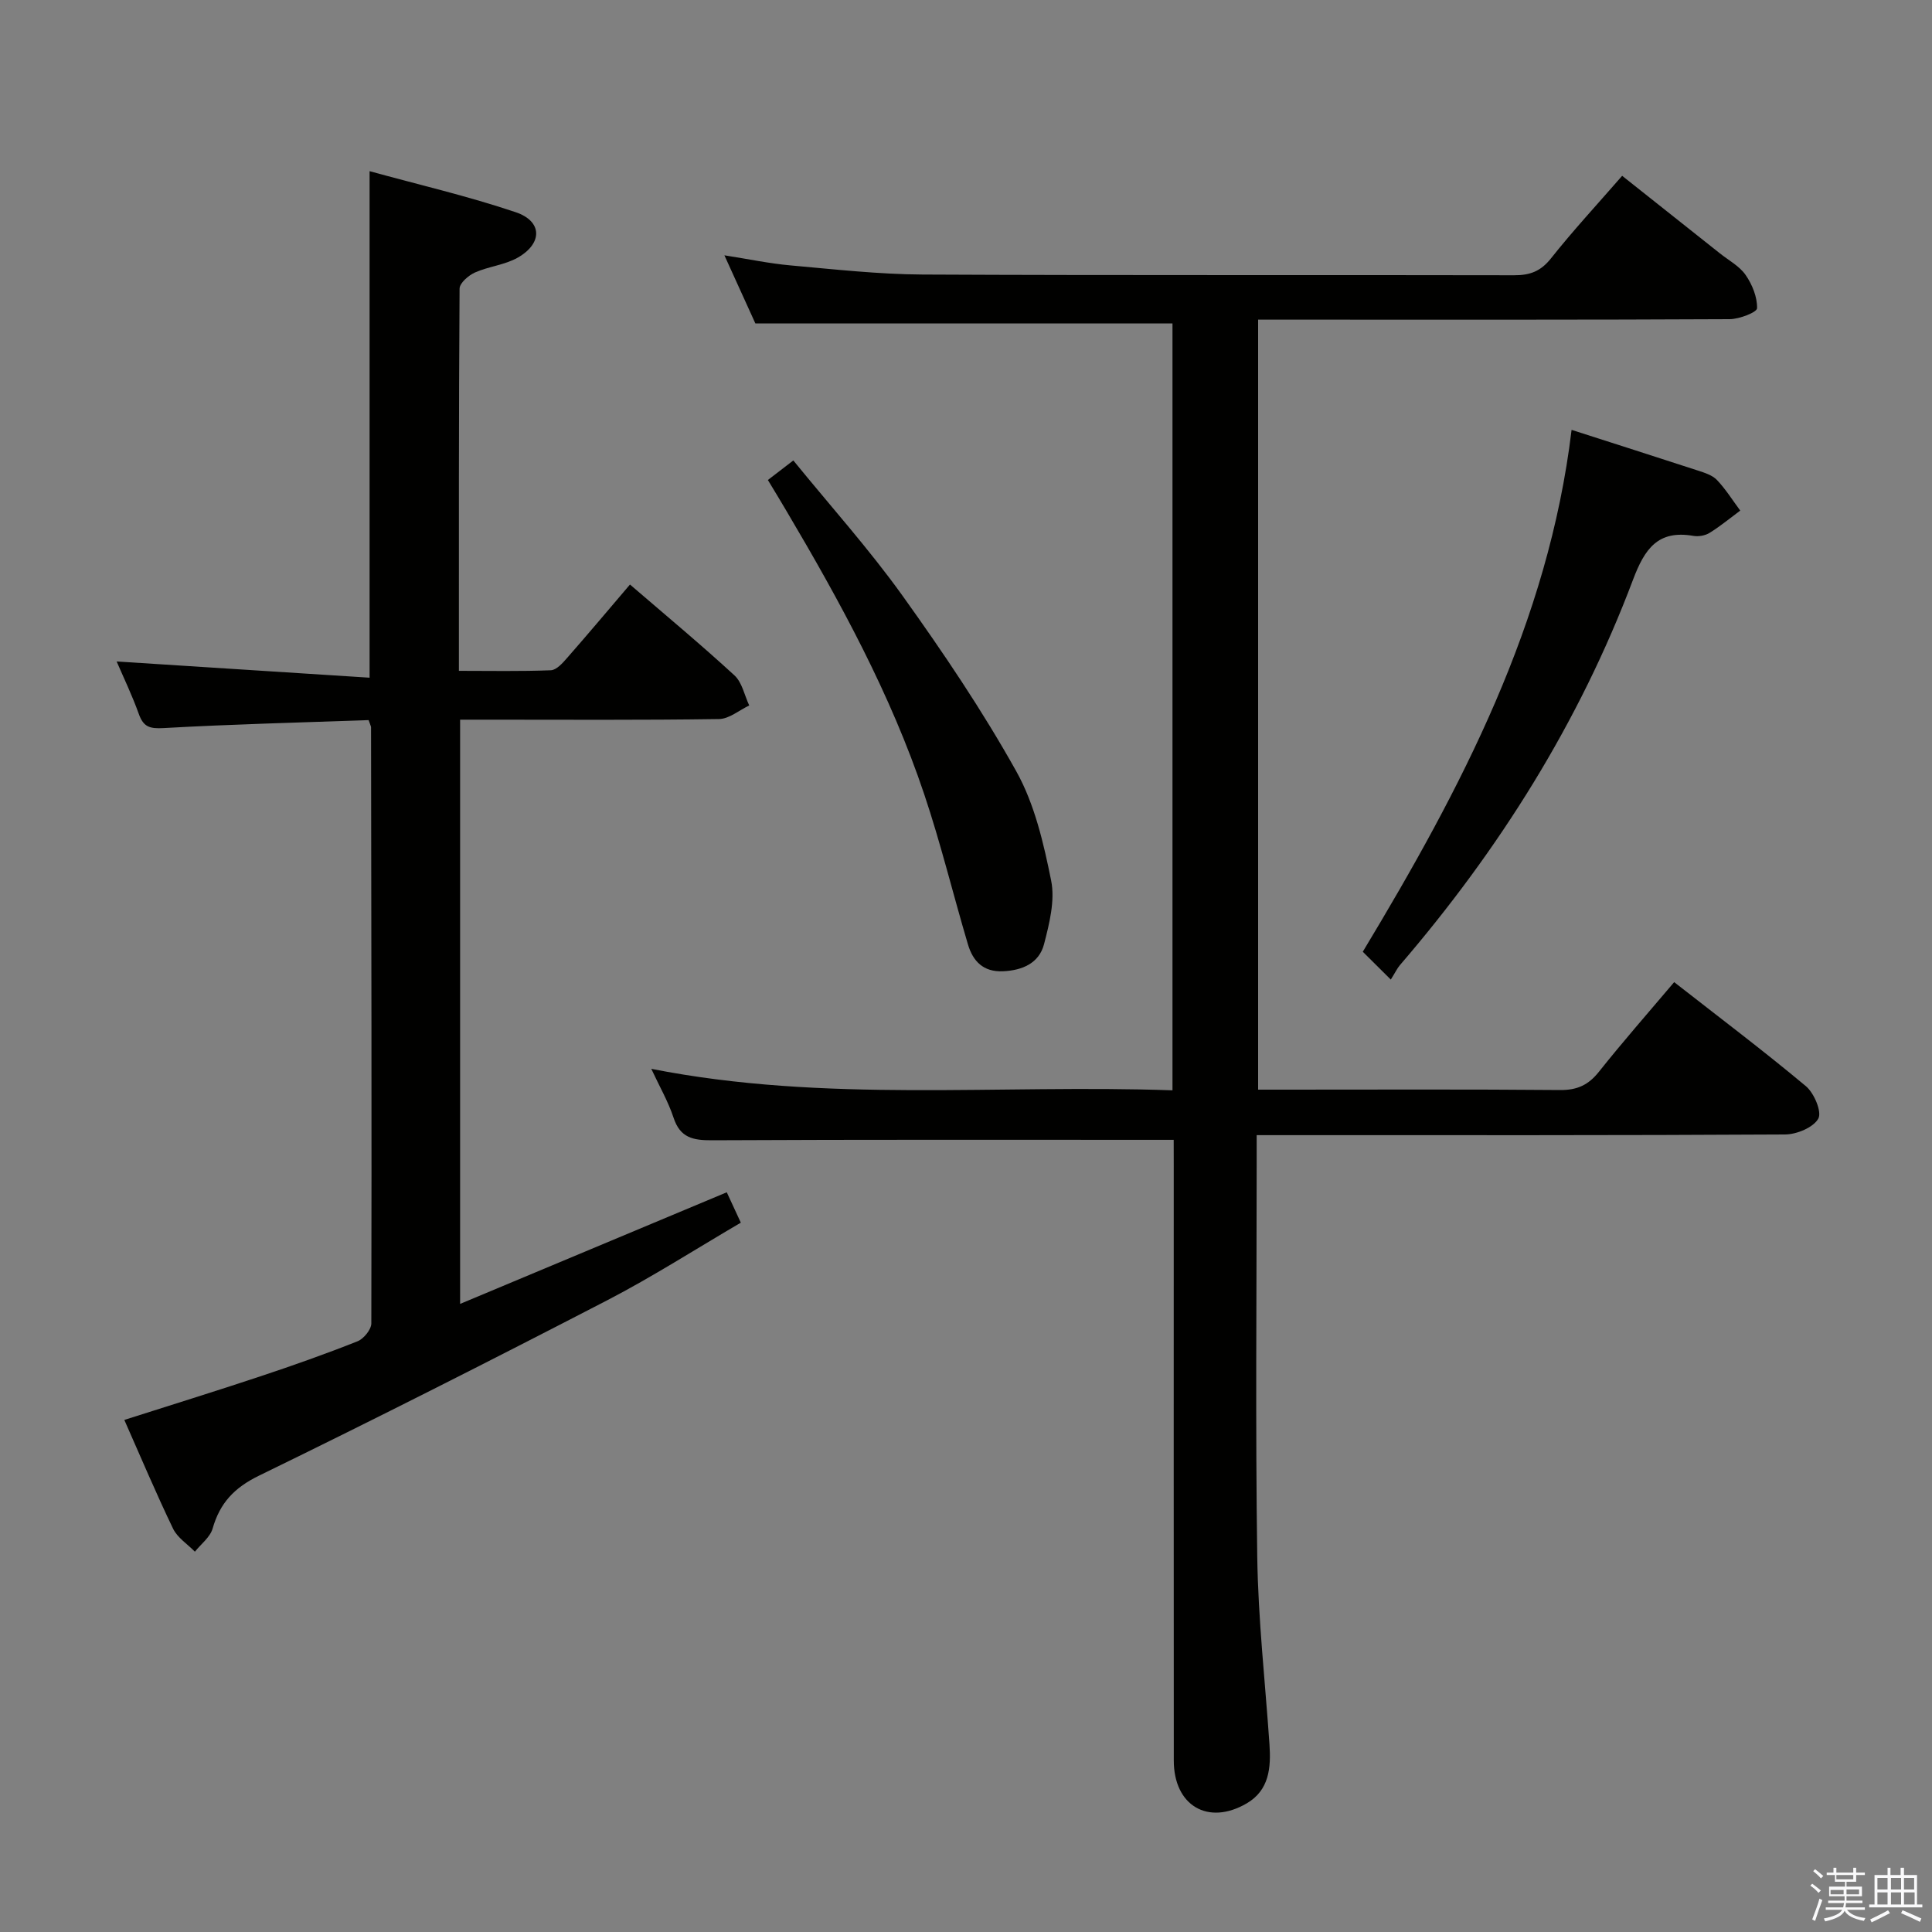 <svg enable-background="new 0 0 400 400" viewBox="0 0 400 400" xmlns="http://www.w3.org/2000/svg"><rect x="0" y="0" width="400" height="400" fill="#808080" stroke="none"/><path d="m374.8 390.4.4-.4c.7.5 1.3 1 1.8 1.4l-.5.5c-.5-.6-1.1-1.1-1.7-1.5zm1 7.3-.6-.3c.5-1.4 1.1-2.8 1.5-4.3.2.1.4.2.6.3-.5 1.3-1 2.8-1.5 4.3zm-.4-10.3.4-.4c.4.3 1 .8 1.7 1.4l-.5.5c-.4-.5-1-1-1.6-1.5zm2.5.3h1.7v-1h.6v1h3.5v-1h.6v1h1.8v.5h-1.8v1.4h-2v1h3.2v2h-3.2v.9h3.3v.5h-3.4c0 .3-.1.6-.1.9h4v.5h-3.7c.7.9 1.9 1.5 3.8 1.7-.1.2-.2.4-.3.6-2.1-.4-3.5-1.1-4-2.1-.4 1-1.8 1.7-4 2.2-.1-.2-.2-.4-.3-.6 2.1-.4 3.4-1 3.8-1.8h-3.4v-.5h3.6c.1-.3.1-.6.2-.9h-3.3v-.5h3.4c0-.3 0-.6 0-.9h-3.2v-2h3.3v-1h-2.1v-1.4h-1.7v-.5zm1.1 3.5v1h2.7c0-.3 0-.4 0-.4 0-.1 0-.2 0-.2 0-.1 0-.2 0-.3h-2.7zm1.2-3v.9h3.5v-.9zm4.7 3h-2.6v.6.4h2.6z" fill="#fafafb"/><path d="m393.6 386.7h.6v1.5h2.7v6.1h1.1v.6h-11v-.6h1.1v-6.1h2.7v-1.5h.6v1.5h2.1v-1.5zm-2.7 8.8.4.6c-1.2.6-2.5 1.3-3.8 1.9-.1-.2-.2-.4-.3-.6 1.2-.6 2.5-1.2 3.7-1.9zm-2.2-6.7v2.4h2.1v-2.4zm0 3v2.5h2.1v-2.5zm2.8-3v2.4h2.1v-2.4zm0 3v2.5h2.1v-2.5zm6 6.1c-1.4-.7-2.7-1.3-3.9-1.8l.3-.6c1.5.6 2.7 1.2 3.9 1.7zm-1.2-9.1h-2.1v2.4h2.1zm-2.1 3v2.5h2.2v-2.5z" fill="#fafafb"/><g fill="#010100"><path d="m243 235.99c-32.34 0-63.96-.07-95.57.09-3.93.02-6.6-.49-7.97-4.65-1.12-3.39-2.95-6.55-4.62-10.14 36.03 7.11 71.97 3.17 107.91 4.45 0-53.52 0-106.27 0-158.78-28.8 0-57.34 0-86.36 0-1.84-4.05-3.95-8.7-6.41-14.1 5.04.79 9.34 1.7 13.7 2.09 9.1.81 18.21 1.84 27.33 1.89 40.82.2 81.64.06 122.47.15 3.27.01 5.5-.81 7.62-3.48 4.54-5.73 9.52-11.1 14.75-17.11 6.8 5.4 13.53 10.72 20.24 16.06 1.82 1.45 4.05 2.63 5.32 4.47 1.37 1.97 2.43 4.59 2.37 6.89-.02.84-3.67 2.25-5.67 2.26-29.32.15-58.65.1-87.98.1-3.12 0-6.24 0-9.65 0v159.42h5.54c18.99 0 37.99-.09 56.98.08 3.52.03 5.85-1.03 8.03-3.77 4.95-6.23 10.21-12.21 15.59-18.57 9.33 7.3 18.49 14.2 27.27 21.54 1.7 1.42 3.35 5.33 2.57 6.72-1.03 1.84-4.46 3.26-6.87 3.28-34.32.2-68.65.14-102.97.14-1.96 0-3.91 0-6.44 0v5.83c0 27.16-.27 54.32.12 81.48.19 12.95 1.64 25.87 2.53 38.81.33 4.83-.03 9.5-4.73 12.24-7.99 4.65-15.08.45-15.08-8.88-.03-40.99-.01-81.98-.01-122.97-.01-2-.01-3.97-.01-5.54z"/><path d="m76.32 149.09c-14.21.51-28.33.85-42.42 1.65-2.87.16-4.19-.2-5.16-2.92-1.38-3.86-3.17-7.57-4.59-10.87 17.46 1.12 34.78 2.23 52.37 3.36 0-35.36 0-69.57 0-104.87 10.12 2.79 20.36 5.16 30.26 8.5 5.54 1.87 5.59 6.45.41 9.4-2.67 1.52-6.01 1.81-8.86 3.08-1.34.6-3.18 2.19-3.18 3.35-.18 26.15-.14 52.29-.14 79.12 6.52 0 12.79.13 19.04-.12 1.17-.05 2.45-1.5 3.38-2.57 4.38-4.99 8.65-10.08 13-15.18 7.35 6.33 14.65 12.39 21.63 18.81 1.59 1.46 2.07 4.12 3.06 6.23-2.08.98-4.15 2.78-6.25 2.81-15.99.24-31.99.13-47.99.13-1.79 0-3.58 0-5.62 0v120.96c18.65-7.81 36.8-15.41 55.21-23.11.89 1.93 1.77 3.82 2.91 6.29-9.36 5.47-18.3 11.22-27.7 16.09-23.89 12.36-47.9 24.52-72.08 36.3-5.12 2.5-8.07 5.66-9.58 10.94-.52 1.8-2.41 3.21-3.67 4.79-1.54-1.58-3.62-2.89-4.52-4.77-3.52-7.3-6.66-14.77-10.09-22.51 9.65-3.08 18.93-5.95 28.15-9.02 6.77-2.25 13.51-4.63 20.13-7.26 1.28-.51 2.85-2.43 2.86-3.7.09-41.15 0-82.31-.06-123.46-.01-.16-.11-.32-.5-1.45z"/><path d="m287.95 202.81c-2.49-2.48-4.11-4.09-5.8-5.76 20.42-33.88 38.43-68.15 43.23-108.05 8.76 2.82 17.45 5.58 26.11 8.41 1.41.46 3.03.96 3.99 1.97 1.82 1.91 3.23 4.2 4.82 6.33-2.1 1.56-4.13 3.24-6.34 4.61-.91.57-2.29.81-3.35.63-7.37-1.28-10.1 2.69-12.51 9.07-11.13 29.55-27.72 55.91-48.28 79.82-.54.64-.9 1.42-1.87 2.97z"/><path d="m158.98 99.38c1.68-1.29 3.24-2.49 5.27-4.05 7.69 9.45 15.7 18.37 22.63 28.04 8.4 11.73 16.52 23.76 23.54 36.34 3.79 6.79 5.65 14.87 7.21 22.61.83 4.14-.37 8.89-1.47 13.15-1.02 3.94-4.47 5.44-8.51 5.62-4.08.18-6.22-2.09-7.25-5.57-3.07-10.34-5.61-20.84-9.04-31.05-6.96-20.74-17.39-39.85-28.49-58.61-1.24-2.12-2.53-4.23-3.89-6.48z"/></g></svg>